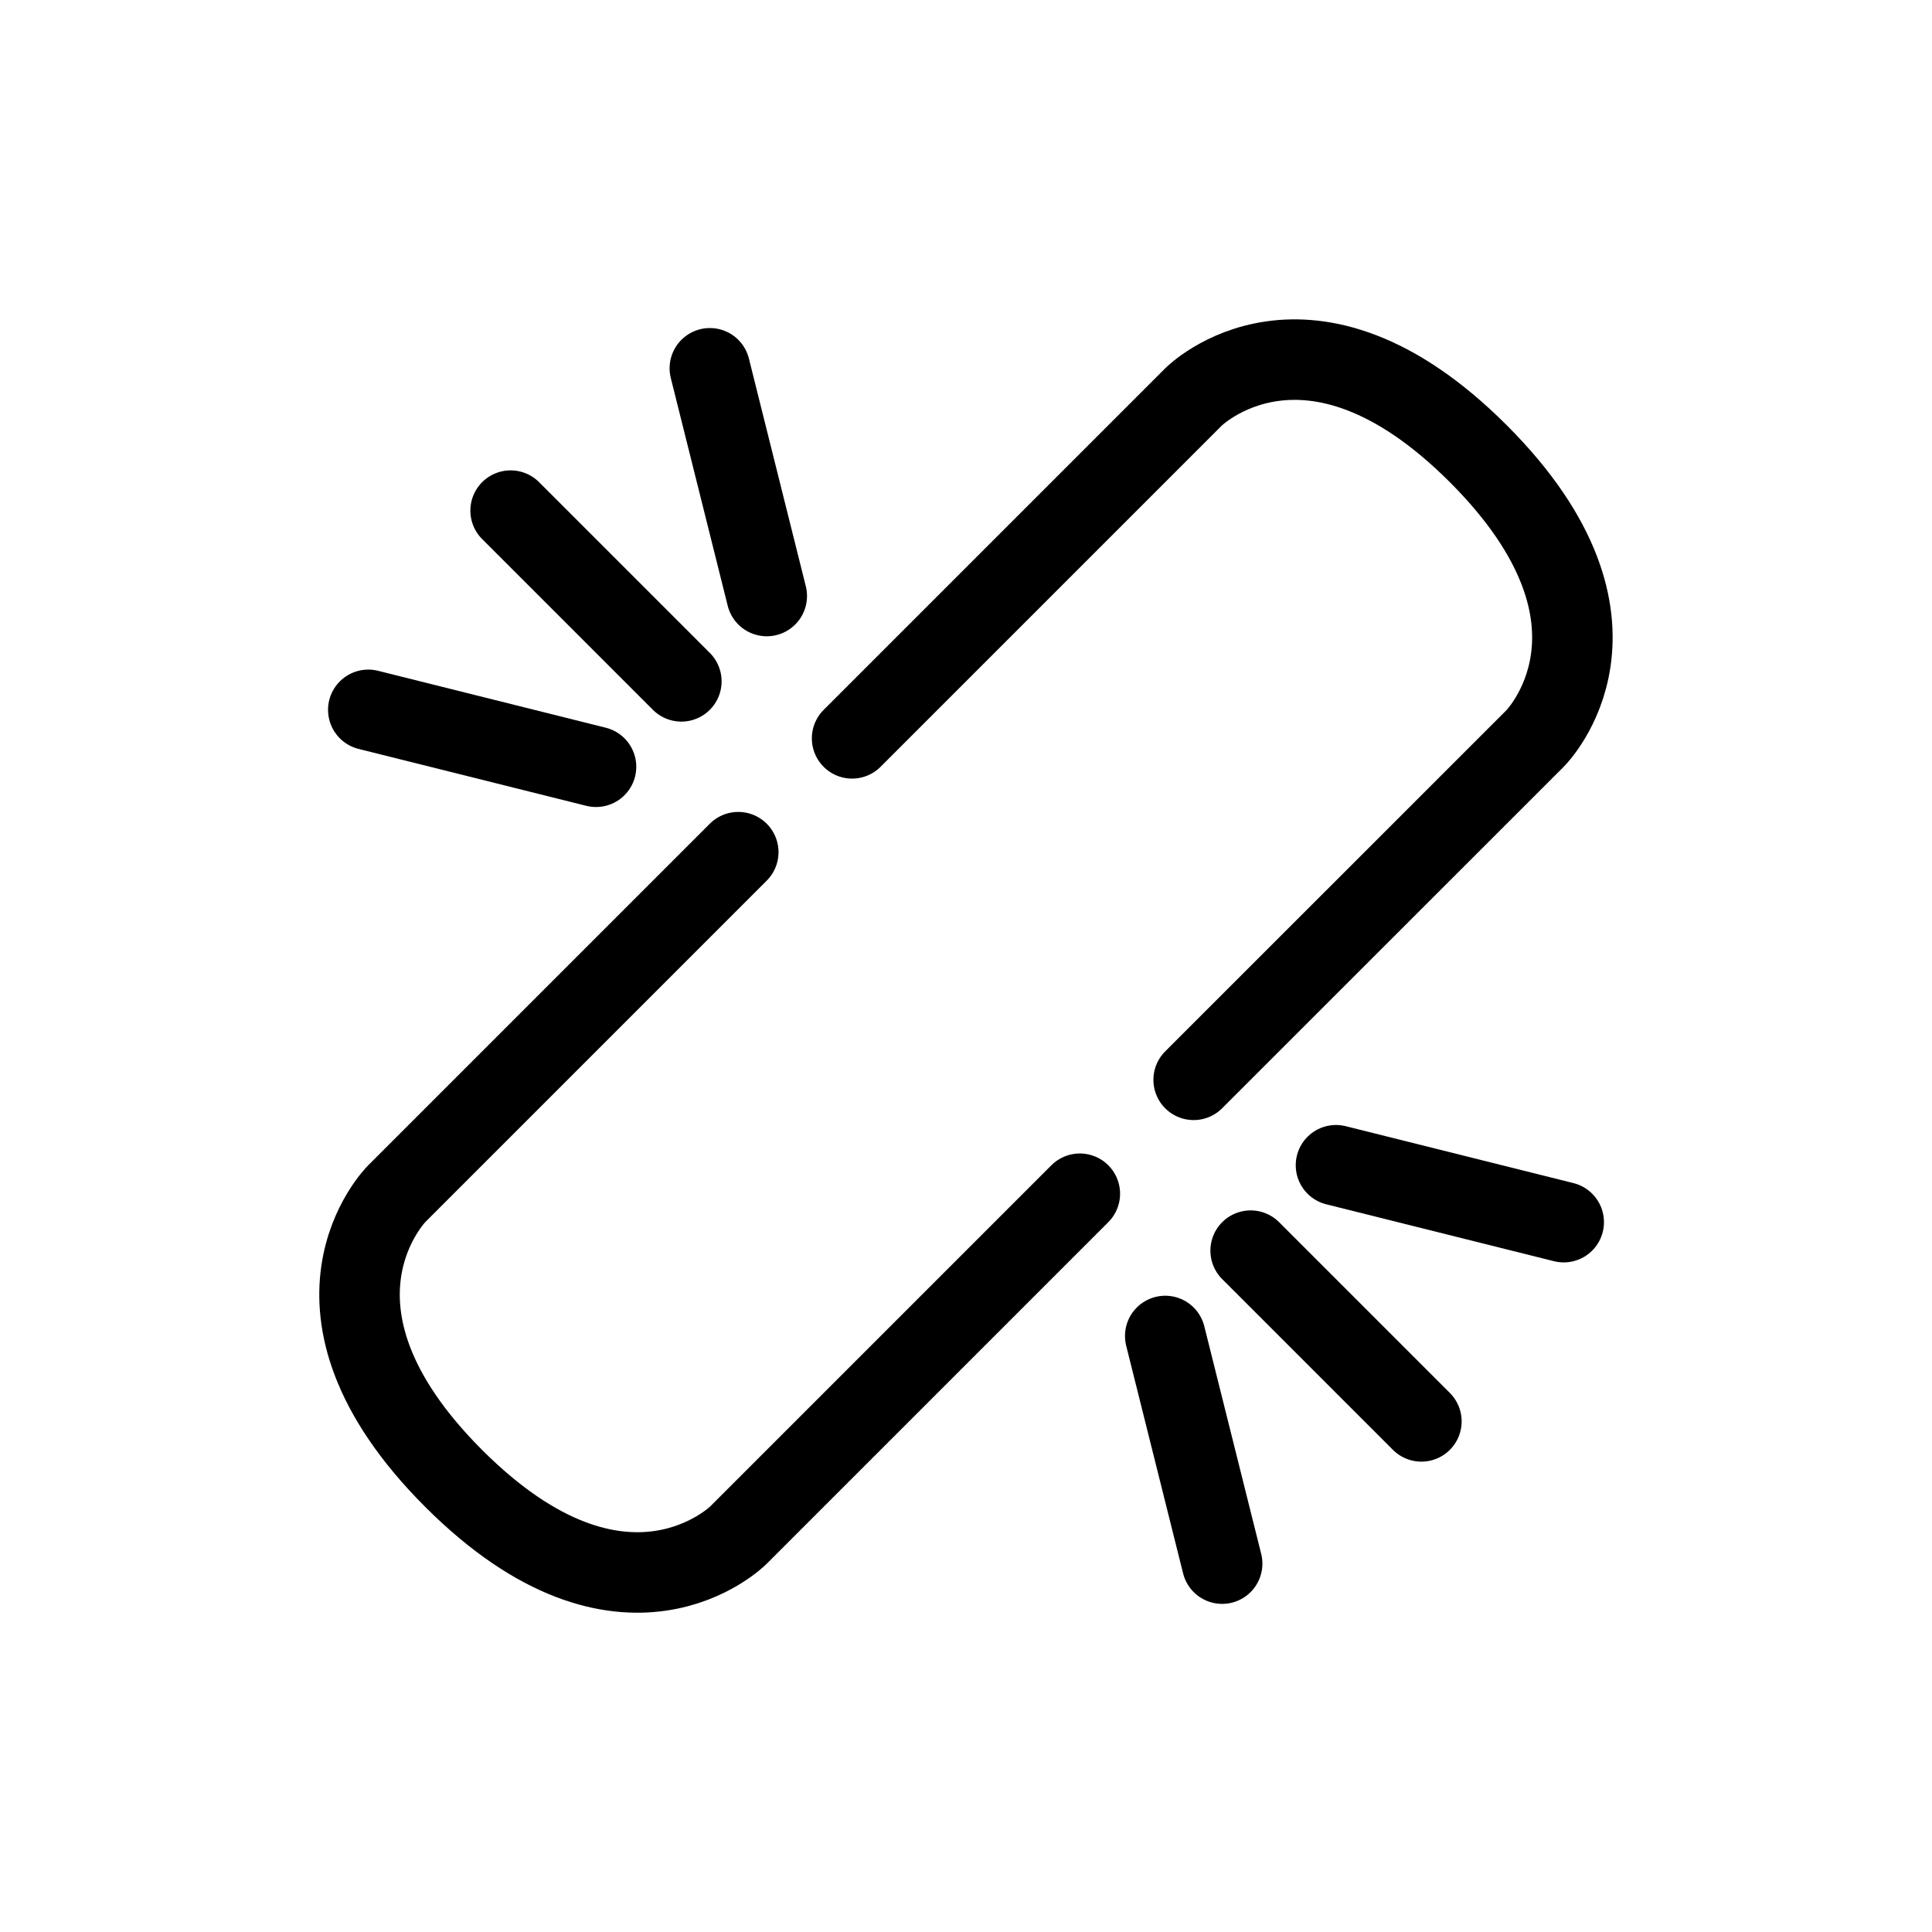 <?xml version="1.0" encoding="UTF-8" standalone="no"?>
<!-- Uploaded to: SVG Repo, www.svgrepo.com, Generator: SVG Repo Mixer Tools -->

<svg
   width="800px"
   height="800px"
   viewBox="0 0 24 24"
   fill="none"
   version="1.1"
   id="svg27"
   sodipodi:docname="link-broken-svgrepo-com.svg"
   inkscape:version="1.2.2 (b0a8486541, 2022-12-01)"
   xmlns:inkscape="http://www.inkscape.org/namespaces/inkscape"
   xmlns:sodipodi="http://sodipodi.sourceforge.net/DTD/sodipodi-0.dtd"
   xmlns="http://www.w3.org/2000/svg"
   xmlns:svg="http://www.w3.org/2000/svg">
  <sodipodi:namedview
     id="namedview29"
     pagecolor="#ffffff"
     bordercolor="#000000"
     borderopacity="0.25"
     inkscape:showpageshadow="2"
     inkscape:pageopacity="0.0"
     inkscape:pagecheckerboard="0"
     inkscape:deskcolor="#d1d1d1"
     showgrid="false"
     inkscape:zoom="0.9775"
     inkscape:cx="400"
     inkscape:cy="401.53453"
     inkscape:window-width="1920"
     inkscape:window-height="1014"
     inkscape:window-x="0"
     inkscape:window-y="0"
     inkscape:window-maximized="1"
     inkscape:current-layer="svg27" />
  <path
     d="M 14.828,13.414 19.071,9.172 c 0,0 1.414,-1.414 -0.707,-3.536 -2.121,-2.121 -3.536,-0.707 -3.536,-0.707 0,0 -2.828,2.828 -4.243,4.243"
     stroke="#000000"
     stroke-linecap="round"
     stroke-linejoin="round"
     id="path4"
     clip-path="url(#clipPath353)" />
  <path
     d="m 16.596,14.475 2.829,0.707"
     stroke="#000000"
     stroke-linecap="round"
     stroke-linejoin="round"
     id="path6"
     clip-path="url(#clipPath347)" />
  <path
     d="m 15.536,15.536 2.121,2.121"
     stroke="#000000"
     stroke-linecap="round"
     stroke-linejoin="round"
     id="path8"
     clip-path="url(#clipPath341)" />
  <path
     d="m 14.475,16.596 0.707,2.828"
     stroke="#000000"
     stroke-linecap="round"
     stroke-linejoin="round"
     id="path10"
     clip-path="url(#clipPath335)" />
  <path
     d="M 7.404,9.525 4.575,8.818"
     stroke="#000000"
     stroke-linecap="round"
     stroke-linejoin="round"
     id="path12"
     clip-path="url(#clipPath329)" />
  <path
     d="M 8.464,8.464 6.343,6.343"
     stroke="#000000"
     stroke-linecap="round"
     stroke-linejoin="round"
     id="path14"
     clip-path="url(#clipPath323)" />
  <path
     d="M 9.525,7.404 8.818,4.575"
     stroke="#000000"
     stroke-linecap="round"
     stroke-linejoin="round"
     id="path16"
     clip-path="url(#clipPath317)" />
  <path
     d="m 9.171,10.586 -4.243,4.243 c 0,0 -1.414,1.414 0.707,3.536 2.121,2.121 3.536,0.707 3.536,0.707 0,0 2.828,-2.828 4.243,-4.243"
     stroke="#000000"
     stroke-linecap="round"
     stroke-linejoin="round"
     id="path18"
     clip-path="url(#clipPath311)" />
  <defs
     id="defs25">
    <clipPath
       clipPathUnits="userSpaceOnUse"
       id="clipPath311">
      <g
         id="g315">
        <rect
           width="24"
           height="24"
           fill="#ffffff"
           id="rect313"
           x="0"
           y="0" />
      </g>
    </clipPath>
    <clipPath
       clipPathUnits="userSpaceOnUse"
       id="clipPath317">
      <g
         id="g321">
        <rect
           width="24"
           height="24"
           fill="#ffffff"
           id="rect319"
           x="0"
           y="0" />
      </g>
    </clipPath>
    <clipPath
       clipPathUnits="userSpaceOnUse"
       id="clipPath323">
      <g
         id="g327">
        <rect
           width="24"
           height="24"
           fill="#ffffff"
           id="rect325"
           x="0"
           y="0" />
      </g>
    </clipPath>
    <clipPath
       clipPathUnits="userSpaceOnUse"
       id="clipPath329">
      <g
         id="g333">
        <rect
           width="24"
           height="24"
           fill="#ffffff"
           id="rect331"
           x="0"
           y="0" />
      </g>
    </clipPath>
    <clipPath
       clipPathUnits="userSpaceOnUse"
       id="clipPath335">
      <g
         id="g339">
        <rect
           width="24"
           height="24"
           fill="#ffffff"
           id="rect337"
           x="0"
           y="0" />
      </g>
    </clipPath>
    <clipPath
       clipPathUnits="userSpaceOnUse"
       id="clipPath341">
      <g
         id="g345">
        <rect
           width="24"
           height="24"
           fill="#ffffff"
           id="rect343"
           x="0"
           y="0" />
      </g>
    </clipPath>
    <clipPath
       clipPathUnits="userSpaceOnUse"
       id="clipPath347">
      <g
         id="g351">
        <rect
           width="24"
           height="24"
           fill="#ffffff"
           id="rect349"
           x="0"
           y="0" />
      </g>
    </clipPath>
    <clipPath
       clipPathUnits="userSpaceOnUse"
       id="clipPath353">
      <g
         id="g357">
        <rect
           width="24"
           height="24"
           fill="#ffffff"
           id="rect355"
           x="0"
           y="0" />
      </g>
    </clipPath>
    <clipPath
       clipPathUnits="userSpaceOnUse"
       id="clipPath359">
      <g
         id="g363">
        <rect
           width="24"
           height="24"
           fill="#ffffff"
           id="rect361"
           x="0"
           y="0" />
      </g>
    </clipPath>
  </defs>
</svg>
